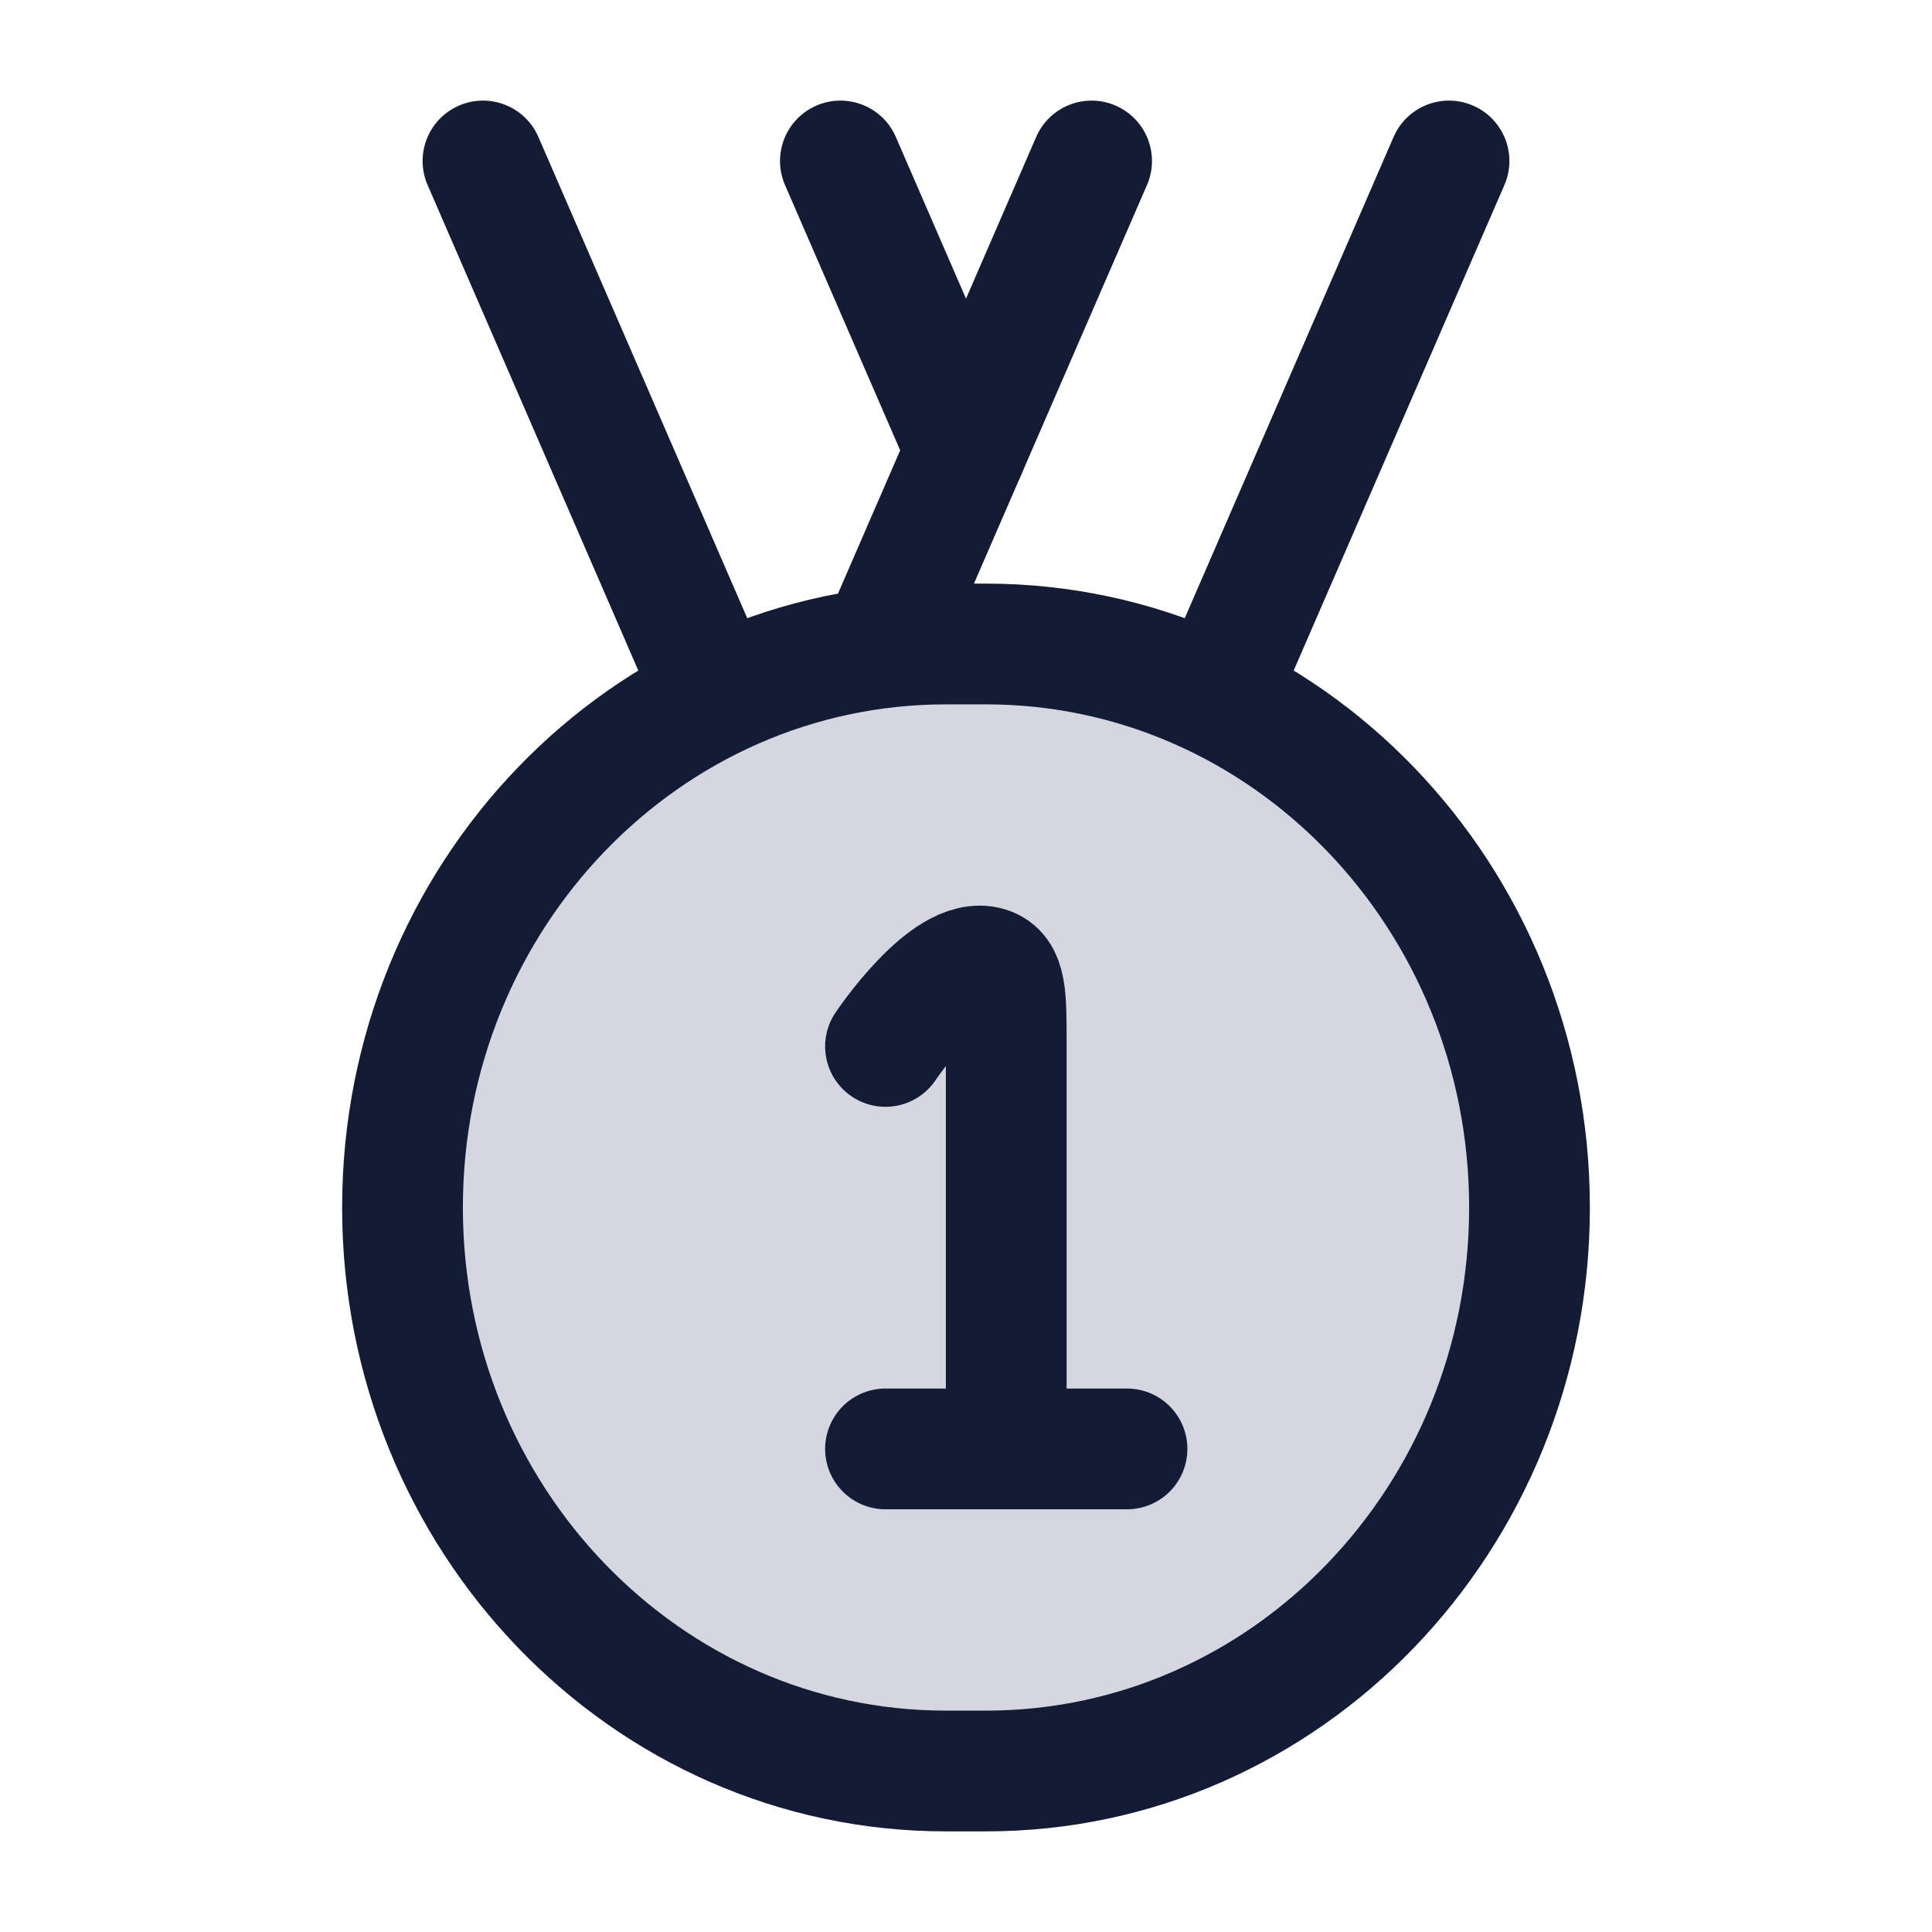 <svg width="24" height="24" viewBox="0 0 24 24" fill="none" xmlns="http://www.w3.org/2000/svg">
<path d="M5 15C5 11.134 8.022 8 11.75 8H12.25C15.978 8 19 11.134 19 15C19 18.866 15.978 22 12.25 22H11.75C8.022 22 5 18.866 5 15Z" fill="#D4D7E0"/>
<path d="M5 15C5 11.134 8.022 8 11.75 8H12.25C15.978 8 19 11.134 19 15C19 18.866 15.978 22 12.25 22H11.75C8.022 22 5 18.866 5 15Z" stroke="#141B34" stroke-width="1.5"/>
<path d="M12.5 17.999V12.948C12.5 12.374 12.5 12.086 12.27 12.015C11.763 11.858 11 12.999 11 12.999M12.5 17.999H11M12.5 17.999H14" stroke="#141B34" stroke-width="1.5" stroke-linecap="round" stroke-linejoin="round"/>
<path d="M14.248 2.299C14.413 1.919 14.239 1.477 13.859 1.312C13.479 1.147 13.037 1.321 12.872 1.701L14.248 2.299ZM18.688 2.299C18.853 1.919 18.679 1.477 18.299 1.312C17.919 1.147 17.477 1.321 17.312 1.701L18.688 2.299ZM14.491 8.201C14.326 8.581 14.5 9.023 14.88 9.188C15.26 9.353 15.702 9.179 15.867 8.799L14.491 8.201ZM10.312 7.599C10.147 7.979 10.321 8.421 10.701 8.586C11.081 8.751 11.523 8.576 11.688 8.196L10.312 7.599ZM15.867 8.799L18.688 2.299L17.312 1.701L14.491 8.201L15.867 8.799ZM12.872 1.701L10.312 7.599L11.688 8.196L14.248 2.299L12.872 1.701Z" fill="#141B34"/>
<path d="M9.752 2.299C9.587 1.919 9.761 1.477 10.141 1.312C10.521 1.147 10.963 1.321 11.128 1.701L9.752 2.299ZM5.312 2.299C5.147 1.919 5.321 1.477 5.701 1.312C6.081 1.147 6.523 1.321 6.688 1.701L5.312 2.299ZM9.509 8.201C9.674 8.581 9.5 9.023 9.12 9.188C8.74 9.353 8.298 9.179 8.133 8.799L9.509 8.201ZM12.688 5.295C12.853 5.675 12.679 6.117 12.299 6.282C11.919 6.447 11.477 6.273 11.312 5.893L12.688 5.295ZM8.133 8.799L5.312 2.299L6.688 1.701L9.509 8.201L8.133 8.799ZM11.128 1.701L12.688 5.295L11.312 5.893L9.752 2.299L11.128 1.701Z" fill="#141B34"/>
</svg>
